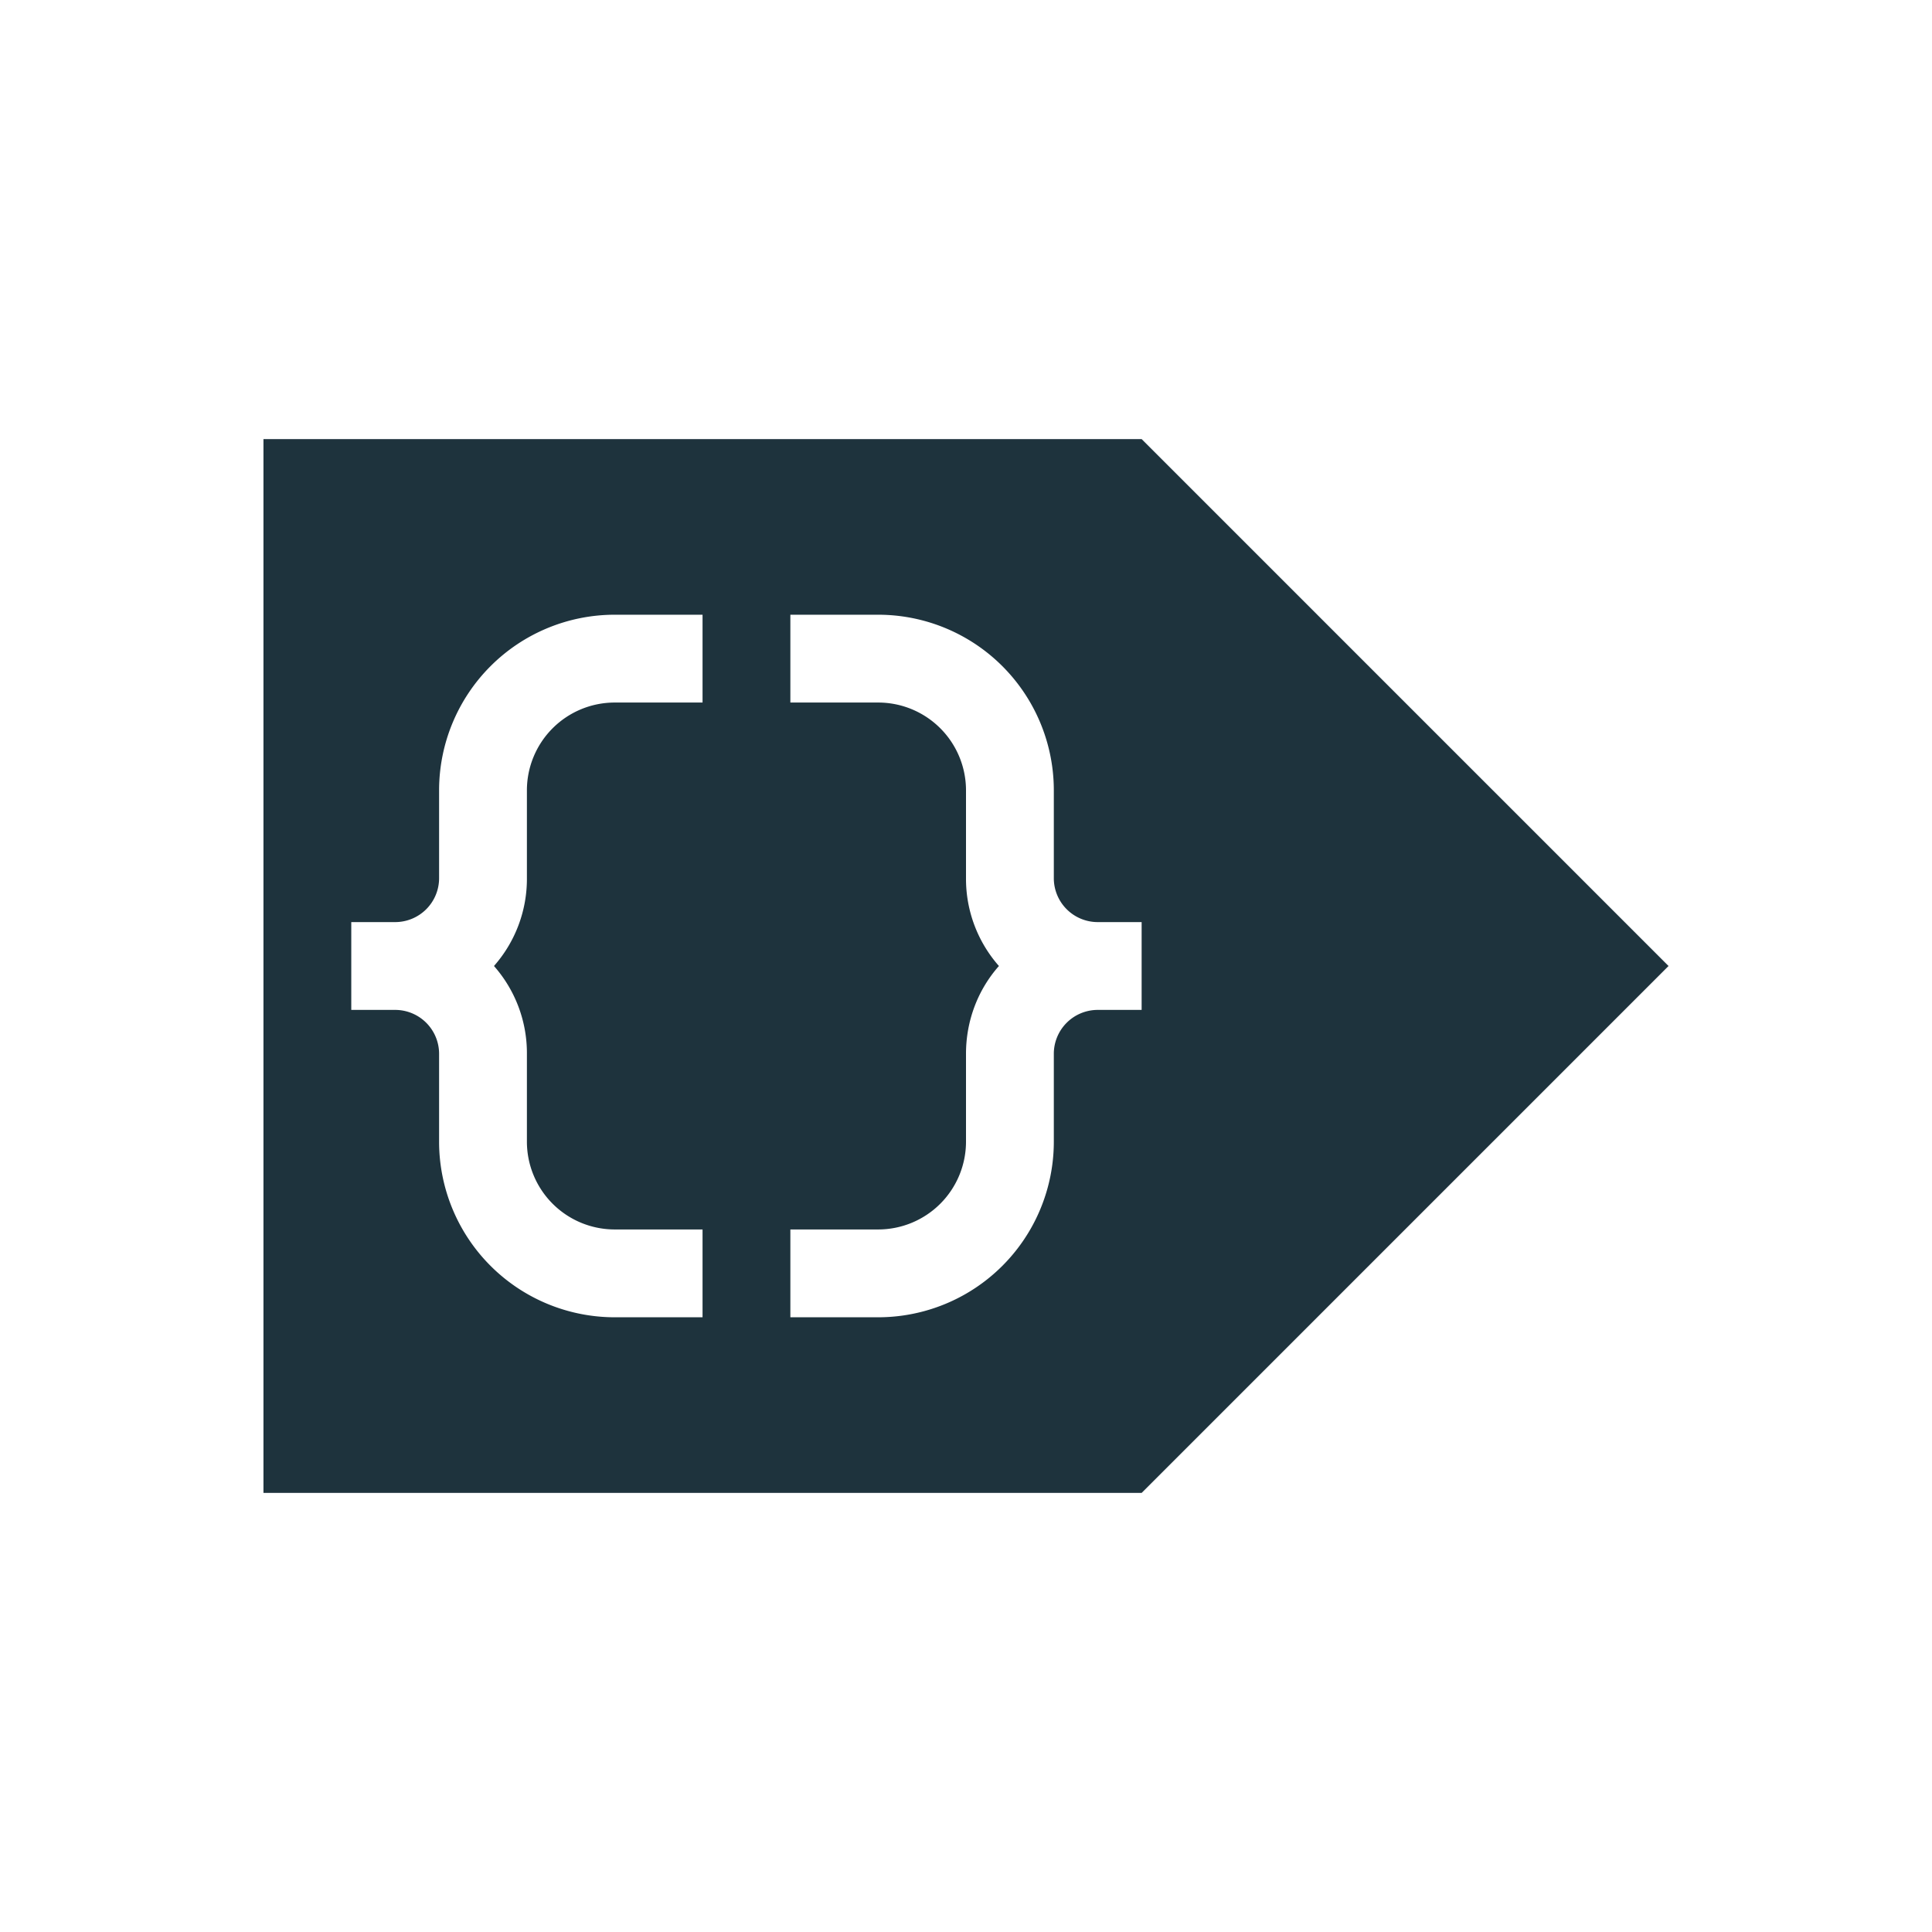 <svg xmlns="http://www.w3.org/2000/svg" width="22" height="22"><defs><style type="text/css" id="current-color-scheme"></style></defs><path d="M3 5v12h10l5.293-5.293L19 11l-.707-.707L13 5H3zm4 2h1v1H7a1 1 0 0 0-1 1v1a1.5 1.5 0 0 1-.375 1A1.5 1.5 0 0 1 6 12v1a1 1 0 0 0 1 1h1v1H7a2 2 0 0 1-2-2v-1a.5.5 0 0 0-.5-.5H4v-1h.5A.5.5 0 0 0 5 10V9a2 2 0 0 1 2-2zm2 0h1a2 2 0 0 1 2 2v1a.5.5 0 0 0 .5.5h.5v1h-.5a.5.5 0 0 0-.5.5v1a2 2 0 0 1-2 2H9v-1h1a1 1 0 0 0 1-1v-1c0-.383.14-.735.375-1A1.5 1.5 0 0 1 11 10V9a1 1 0 0 0-1-1H9V7z" fill="currentColor" color="#1e333d"/></svg>
